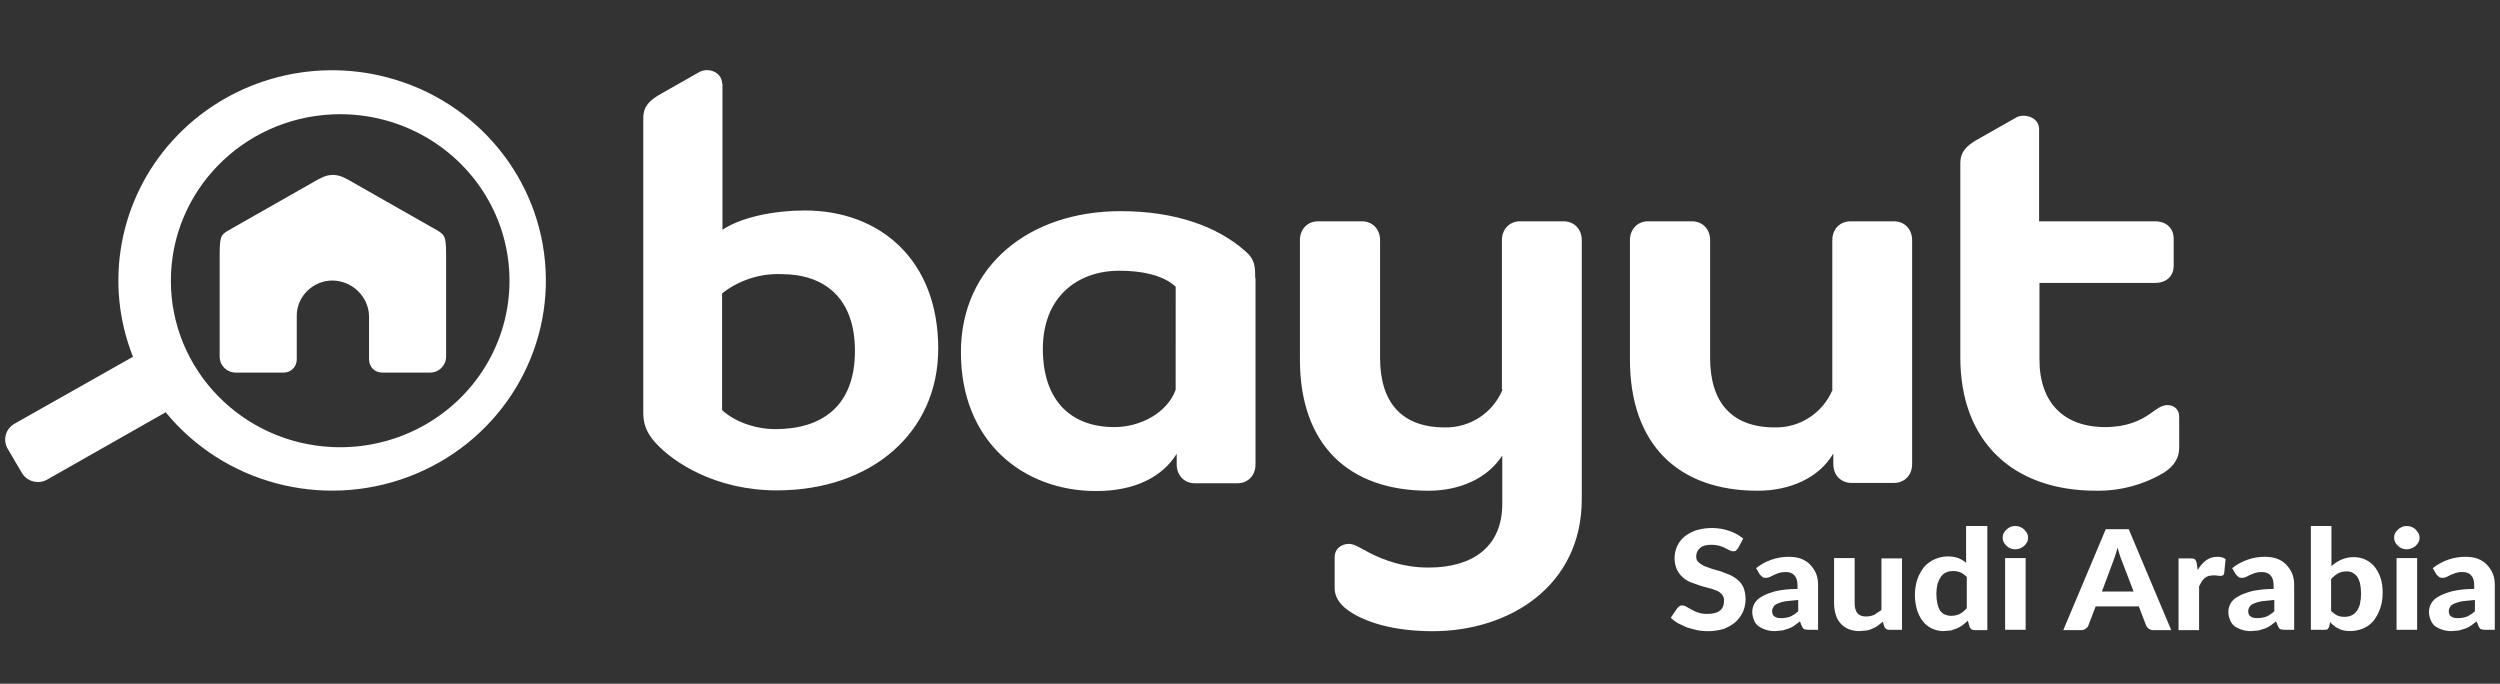 <svg width="117" height="32" viewBox="0 0 117 32" fill="none" xmlns="http://www.w3.org/2000/svg">
<rect x="0" y="0" width="117" height="32" fill="#333333" stroke="none"/>
<g clip-path="url(#clip0_653_4488)">
<path fill-rule="evenodd" clip-rule="evenodd" d="M33.794 3.911C33.794 3.388 33.15 3.119 32.699 3.388L30.831 4.449C30.412 4.703 30.106 4.973 30.106 5.526V19.338C30.106 19.797 30.235 20.241 30.686 20.732C31.507 21.635 33.488 22.95 36.355 22.95C40.752 22.95 43.909 20.273 43.909 16.313C43.909 12.179 41.203 9.85 37.66 9.85C36.258 9.85 34.713 10.152 33.811 10.753V3.911H33.794ZM58.742 13.018C58.742 12.48 58.742 12.132 58.242 11.72C56.971 10.611 55.022 9.882 52.445 9.882C48.176 9.882 44.971 12.433 44.971 16.487C44.971 20.684 47.903 22.981 51.301 22.981C53.122 22.981 54.394 22.317 55.07 21.239V21.73C55.07 22.253 55.424 22.617 55.924 22.617H57.904C58.404 22.617 58.758 22.253 58.758 21.731V13.018H58.741L58.742 13.018ZM95.43 13.24H100.858C101.39 13.24 101.728 12.923 101.728 12.433V11.165C101.728 10.674 101.374 10.357 100.858 10.357H95.43V6.033C95.43 5.495 94.738 5.273 94.335 5.511L92.468 6.572C92.049 6.826 91.743 7.094 91.743 7.649V16.725C91.743 20.7 94.24 22.965 98.089 22.965C99.204 22.984 100.302 22.694 101.262 22.126C101.761 21.809 101.986 21.413 101.986 20.969V19.496C101.986 19.132 101.712 18.958 101.439 18.958C101.133 18.958 100.891 19.18 100.569 19.401C100.167 19.671 99.538 19.988 98.524 19.988C96.575 19.988 95.447 18.831 95.447 16.835V13.24H95.43ZM70.322 18.23C70.102 18.763 69.726 19.218 69.243 19.535C68.76 19.851 68.193 20.015 67.616 20.003C65.57 20.003 64.588 18.8 64.588 16.757V11.245C64.588 10.722 64.234 10.357 63.735 10.357H61.689C61.19 10.357 60.836 10.722 60.836 11.244V16.821C60.836 20.796 63.091 22.966 66.859 22.966C68.308 22.966 69.613 22.396 70.306 21.319V23.583C70.306 25.643 68.857 26.562 66.859 26.562C65.667 26.562 64.782 26.213 64.138 25.897C63.719 25.675 63.38 25.453 63.139 25.453C62.817 25.453 62.462 25.643 62.462 26.087V27.544C62.462 27.861 62.64 28.256 63.106 28.573C63.864 29.112 65.2 29.54 67.053 29.54C70.628 29.54 74.027 27.433 74.027 23.362V11.245C74.027 10.722 73.672 10.357 73.173 10.357H71.143C70.644 10.357 70.289 10.722 70.289 11.244V18.23H70.321H70.322ZM85.767 18.23C85.547 18.763 85.171 19.218 84.688 19.535C84.206 19.851 83.638 20.015 83.061 20.003C81.016 20.003 80.034 18.8 80.034 16.757V11.245C80.034 10.722 79.679 10.357 79.18 10.357H77.135C76.635 10.357 76.281 10.722 76.281 11.244V16.821C76.281 20.796 78.536 22.966 82.256 22.966C83.754 22.966 85.123 22.381 85.799 21.224V21.715C85.799 22.238 86.154 22.601 86.653 22.601H88.634C89.133 22.601 89.488 22.238 89.488 21.715V11.245C89.488 10.723 89.133 10.358 88.634 10.358H86.605C86.105 10.358 85.752 10.723 85.752 11.245V18.23H85.767V18.23ZM33.794 13.732C34.582 13.112 35.563 12.793 36.565 12.829C38.546 12.829 40.011 13.905 40.011 16.424C40.011 19.053 38.416 20.083 36.291 20.083C35.389 20.083 34.423 19.765 33.794 19.195V13.731V13.732ZM55.021 18.245C54.619 19.323 53.379 19.988 52.155 19.988C50.109 19.988 48.805 18.737 48.805 16.328C48.805 13.89 50.432 12.67 52.381 12.67C53.411 12.67 54.41 12.86 55.022 13.415L55.021 18.245ZM15.563 20.923C18.476 21.052 21.227 19.597 22.723 17.136C23.457 15.931 23.845 14.549 23.845 13.138C23.845 11.728 23.457 10.345 22.723 9.141C21.227 6.679 18.477 5.224 15.563 5.353C11.331 5.541 7.997 8.971 7.997 13.138C7.997 17.306 11.331 20.735 15.563 20.923ZM18.141 3.627C22.328 4.733 25.314 8.367 25.534 12.626C25.754 16.885 23.159 20.799 19.107 22.317C15.056 23.835 10.471 22.614 7.752 19.291L7.705 19.323L2.211 22.443C2.011 22.558 1.772 22.588 1.548 22.528C1.326 22.47 1.136 22.325 1.02 22.126L0.359 21.002C0.302 20.905 0.265 20.797 0.25 20.685C0.235 20.573 0.242 20.459 0.272 20.35C0.332 20.129 0.48 19.942 0.681 19.829L6.174 16.725L6.222 16.693C4.853 13.237 5.578 9.317 8.096 6.556C10.615 3.795 14.498 2.662 18.14 3.626L18.141 3.627ZM15.563 13.128C14.645 13.128 13.888 13.873 13.888 14.776V16.835C13.886 16.996 13.821 17.15 13.706 17.263C13.592 17.376 13.437 17.438 13.276 17.437H11.037C10.837 17.437 10.645 17.359 10.502 17.219C10.432 17.15 10.376 17.068 10.338 16.978C10.3 16.887 10.28 16.79 10.28 16.692V12.226C10.28 11.117 10.28 11.006 10.715 10.769L14.645 8.535C14.999 8.329 15.257 8.186 15.579 8.186C15.902 8.186 16.159 8.329 16.513 8.535L20.443 10.769C20.878 11.022 20.878 11.117 20.878 12.226V16.692C20.877 16.791 20.857 16.888 20.819 16.979C20.78 17.07 20.724 17.152 20.654 17.222C20.584 17.291 20.5 17.346 20.409 17.382C20.317 17.419 20.219 17.438 20.121 17.437H17.883C17.803 17.438 17.724 17.422 17.65 17.393C17.576 17.363 17.509 17.319 17.452 17.263C17.395 17.207 17.35 17.14 17.319 17.067C17.288 16.993 17.272 16.914 17.271 16.835V14.775C17.236 13.868 16.487 13.145 15.563 13.128Z" fill="white"/>
<path d="M81.337 25.664L81.239 25.77C81.207 25.8 81.158 25.8 81.109 25.8C81.052 25.799 80.996 25.783 80.946 25.755L80.734 25.648C80.647 25.601 80.554 25.565 80.457 25.541C80.34 25.509 80.219 25.494 80.098 25.496C79.854 25.496 79.675 25.542 79.561 25.648C79.504 25.697 79.458 25.757 79.427 25.825C79.396 25.894 79.381 25.968 79.381 26.043C79.381 26.149 79.414 26.24 79.48 26.301C79.544 26.362 79.626 26.422 79.74 26.483L80.115 26.62L80.539 26.742L80.962 26.908C81.093 26.969 81.223 27.045 81.337 27.151C81.451 27.242 81.532 27.364 81.598 27.501C81.73 27.861 81.724 28.252 81.582 28.608C81.502 28.79 81.386 28.955 81.24 29.095C81.092 29.231 80.897 29.338 80.685 29.429C80.275 29.551 79.837 29.572 79.413 29.49L78.958 29.368L78.534 29.171C78.41 29.098 78.296 29.011 78.191 28.913L78.501 28.457L78.599 28.366C78.648 28.335 78.68 28.335 78.73 28.335C78.799 28.335 78.869 28.357 78.925 28.396L79.169 28.533C79.268 28.578 79.365 28.64 79.479 28.669C79.62 28.717 79.769 28.737 79.919 28.73C80.164 28.73 80.359 28.685 80.49 28.578C80.62 28.471 80.685 28.32 80.685 28.108C80.69 28.003 80.655 27.9 80.587 27.819C80.517 27.738 80.427 27.675 80.326 27.637C80.205 27.585 80.08 27.544 79.951 27.515C79.809 27.48 79.668 27.439 79.528 27.394L79.104 27.242C78.825 27.125 78.598 26.909 78.469 26.635C78.401 26.466 78.368 26.285 78.37 26.102C78.373 25.92 78.412 25.74 78.485 25.573C78.559 25.406 78.67 25.256 78.811 25.132C78.958 25.01 79.137 24.905 79.348 24.828C79.864 24.666 80.417 24.671 80.93 24.844C81.19 24.934 81.402 25.056 81.582 25.208L81.337 25.664ZM82.185 26.59C82.62 26.244 83.161 26.056 83.717 26.058C83.928 26.058 84.124 26.089 84.287 26.148C84.451 26.21 84.597 26.301 84.711 26.422C84.825 26.544 84.923 26.681 84.989 26.833C85.054 26.999 85.086 27.167 85.086 27.364V29.474H84.646C84.574 29.475 84.502 29.465 84.434 29.444C84.385 29.413 84.352 29.368 84.32 29.292L84.238 29.079L83.978 29.276C83.897 29.334 83.81 29.38 83.717 29.413L83.424 29.504L83.081 29.535C82.803 29.543 82.529 29.464 82.299 29.308C82.203 29.233 82.129 29.133 82.087 29.019C82.033 28.894 82.005 28.76 82.005 28.624C82.008 28.479 82.05 28.337 82.128 28.213C82.206 28.09 82.316 27.991 82.446 27.926C82.608 27.819 82.836 27.744 83.097 27.667C83.375 27.607 83.717 27.561 84.124 27.561V27.394C84.124 27.181 84.075 27.03 83.978 26.924C83.879 26.817 83.75 26.772 83.57 26.772C83.46 26.769 83.349 26.784 83.244 26.817L83.016 26.908L82.836 26.999C82.775 27.029 82.709 27.044 82.641 27.045C82.575 27.045 82.511 27.03 82.478 26.999L82.364 26.893L82.185 26.59ZM84.156 28.078L83.57 28.138C83.441 28.158 83.315 28.194 83.195 28.245C83.097 28.29 83.032 28.335 83 28.396C82.967 28.457 82.934 28.517 82.934 28.578C82.934 28.715 82.967 28.806 83.049 28.852C83.13 28.913 83.228 28.928 83.375 28.928C83.52 28.928 83.663 28.902 83.798 28.852C83.929 28.787 84.051 28.706 84.156 28.608V28.078ZM89.014 26.119V29.475H88.427C88.297 29.475 88.232 29.429 88.183 29.322L88.117 29.095L87.89 29.277C87.816 29.333 87.734 29.379 87.645 29.413C87.559 29.459 87.465 29.49 87.368 29.504L87.042 29.535C86.864 29.539 86.687 29.508 86.52 29.445C86.376 29.386 86.246 29.296 86.141 29.18C86.037 29.064 85.96 28.926 85.917 28.776C85.868 28.624 85.835 28.442 85.835 28.259V26.119H86.798V28.26C86.798 28.442 86.847 28.594 86.928 28.7C87.026 28.806 87.156 28.852 87.335 28.852C87.464 28.85 87.592 28.824 87.71 28.776L88.052 28.548V26.134H89.014V26.119ZM93.007 24.631V29.489H92.421C92.29 29.489 92.225 29.444 92.176 29.338L92.094 29.049L91.867 29.246C91.786 29.306 91.698 29.357 91.606 29.398L91.312 29.505L90.954 29.535C90.574 29.535 90.216 29.366 89.992 29.079C89.866 28.916 89.772 28.731 89.715 28.533C89.58 28.066 89.586 27.569 89.731 27.105C89.813 26.893 89.911 26.711 90.041 26.544C90.427 26.098 91.075 25.927 91.654 26.119C91.786 26.18 91.915 26.24 92.013 26.346V24.616H93.007V24.631ZM92.046 26.999C91.959 26.914 91.86 26.842 91.752 26.787C91.643 26.744 91.527 26.723 91.41 26.726C91.298 26.723 91.187 26.744 91.084 26.787C90.986 26.829 90.902 26.897 90.84 26.984C90.77 27.087 90.715 27.2 90.676 27.319C90.604 27.633 90.604 27.96 90.676 28.274C90.701 28.387 90.745 28.494 90.808 28.594C90.872 28.669 90.937 28.73 91.019 28.76C91.1 28.791 91.198 28.821 91.296 28.821C91.459 28.821 91.606 28.791 91.72 28.731C91.846 28.662 91.957 28.569 92.046 28.457V26.999ZM94.914 25.162C94.914 25.238 94.898 25.314 94.865 25.376C94.831 25.438 94.787 25.494 94.735 25.542C94.679 25.595 94.612 25.636 94.539 25.664C94.393 25.723 94.229 25.723 94.083 25.664C94.015 25.638 93.953 25.596 93.904 25.542C93.852 25.494 93.808 25.437 93.773 25.375C93.74 25.309 93.723 25.236 93.725 25.162C93.725 25.087 93.741 25.01 93.774 24.95C93.844 24.824 93.953 24.723 94.083 24.662C94.155 24.63 94.233 24.615 94.311 24.616C94.393 24.616 94.475 24.631 94.539 24.662C94.621 24.692 94.671 24.722 94.735 24.783L94.866 24.95C94.899 25.026 94.915 25.087 94.915 25.163L94.914 25.162ZM94.8 26.119V29.475H93.839V26.119H94.8ZM101.614 29.49H100.798C100.717 29.495 100.637 29.474 100.57 29.429C100.514 29.391 100.469 29.338 100.44 29.277L100.097 28.381H98.076L97.734 29.277C97.718 29.338 97.669 29.384 97.603 29.429C97.536 29.474 97.456 29.495 97.376 29.49H96.561L98.549 24.768H99.625L101.614 29.49ZM99.853 27.683L99.299 26.24C99.261 26.151 99.229 26.06 99.201 25.967L99.103 25.633L99.005 25.967L98.908 26.24L98.37 27.683H99.853ZM102.852 26.681C102.947 26.505 103.08 26.35 103.243 26.225C103.39 26.118 103.569 26.058 103.765 26.058C103.928 26.058 104.058 26.089 104.157 26.165L104.091 26.833C104.081 26.866 104.064 26.897 104.042 26.923L103.944 26.954L103.782 26.939L103.585 26.924L103.357 26.954C103.221 27.006 103.107 27.103 103.032 27.227L102.917 27.44V29.49H101.956V26.134H102.526C102.625 26.134 102.689 26.149 102.721 26.18C102.754 26.21 102.787 26.27 102.804 26.346L102.852 26.681ZM104.466 26.59C104.901 26.244 105.442 26.056 105.998 26.058C106.21 26.058 106.406 26.089 106.569 26.148C106.731 26.21 106.878 26.301 106.992 26.422C107.107 26.544 107.204 26.681 107.27 26.833C107.335 26.999 107.367 27.167 107.367 27.364V29.474H106.927C106.855 29.475 106.784 29.465 106.715 29.444C106.666 29.413 106.634 29.368 106.601 29.292L106.519 29.079L106.259 29.276C106.178 29.334 106.091 29.38 105.998 29.413L105.705 29.504L105.363 29.535C105.084 29.544 104.81 29.464 104.58 29.308C104.484 29.233 104.411 29.133 104.368 29.019C104.314 28.894 104.286 28.76 104.286 28.624C104.289 28.479 104.331 28.337 104.409 28.213C104.487 28.09 104.597 27.991 104.727 27.926C104.889 27.819 105.118 27.744 105.378 27.667C105.656 27.607 105.998 27.561 106.406 27.561V27.394C106.406 27.181 106.356 27.03 106.259 26.924C106.16 26.817 106.031 26.772 105.851 26.772C105.741 26.769 105.63 26.784 105.525 26.817L105.297 26.908L105.118 26.999C105.057 27.029 104.99 27.044 104.922 27.045C104.856 27.045 104.792 27.03 104.76 26.999L104.645 26.893L104.466 26.59ZM106.438 28.078L105.851 28.138C105.722 28.158 105.596 28.194 105.477 28.245C105.378 28.29 105.313 28.335 105.281 28.396C105.245 28.451 105.222 28.513 105.215 28.578C105.215 28.715 105.248 28.806 105.33 28.852C105.412 28.913 105.509 28.928 105.656 28.928C105.801 28.928 105.944 28.902 106.08 28.852C106.211 28.787 106.332 28.706 106.438 28.608V28.078ZM109.095 26.514C109.23 26.381 109.391 26.273 109.568 26.194C109.753 26.113 109.953 26.072 110.154 26.073C110.54 26.07 110.903 26.24 111.133 26.528C111.247 26.665 111.344 26.848 111.409 27.045C111.475 27.242 111.508 27.47 111.508 27.728C111.508 28.001 111.475 28.245 111.393 28.472C111.311 28.7 111.214 28.882 111.083 29.049C110.955 29.206 110.788 29.332 110.594 29.413C110.307 29.532 109.989 29.564 109.682 29.504C109.596 29.488 109.513 29.457 109.437 29.414C109.358 29.384 109.286 29.337 109.225 29.277C109.158 29.23 109.098 29.173 109.046 29.11L109.013 29.307C108.999 29.359 108.97 29.406 108.931 29.444C108.899 29.474 108.851 29.474 108.785 29.474H108.149V24.617H109.111V26.514H109.094H109.095ZM109.095 28.594C109.193 28.685 109.29 28.76 109.388 28.806C109.503 28.852 109.6 28.867 109.714 28.867C109.829 28.867 109.943 28.852 110.04 28.806C110.138 28.764 110.223 28.696 110.285 28.609C110.365 28.504 110.42 28.385 110.447 28.26C110.515 27.939 110.515 27.608 110.447 27.288C110.419 27.181 110.375 27.079 110.317 26.985C110.258 26.912 110.186 26.85 110.105 26.802C110.014 26.758 109.914 26.737 109.812 26.742C109.676 26.739 109.542 26.77 109.421 26.832C109.296 26.906 109.186 26.998 109.095 27.106V28.594ZM113.235 25.162C113.235 25.238 113.218 25.314 113.185 25.376C113.151 25.438 113.108 25.494 113.056 25.542C112.999 25.595 112.932 25.636 112.86 25.664C112.713 25.723 112.55 25.723 112.404 25.664C112.335 25.638 112.274 25.596 112.225 25.542C112.172 25.494 112.128 25.437 112.093 25.375C112.06 25.309 112.044 25.236 112.045 25.162C112.045 25.087 112.061 25.01 112.094 24.95C112.165 24.824 112.273 24.723 112.404 24.662C112.475 24.63 112.553 24.615 112.632 24.616C112.714 24.616 112.795 24.631 112.86 24.662C112.942 24.692 112.991 24.722 113.056 24.783L113.186 24.95C113.219 25.026 113.236 25.087 113.236 25.163L113.235 25.162ZM113.121 26.119V29.475H112.159V26.119H113.121ZM113.854 26.59C114.29 26.244 114.83 26.056 115.386 26.058C115.599 26.058 115.794 26.089 115.957 26.148C116.12 26.21 116.266 26.301 116.381 26.422C116.495 26.544 116.592 26.681 116.658 26.833C116.724 26.999 116.756 27.167 116.756 27.364V29.474H116.316C116.244 29.475 116.172 29.465 116.103 29.444C116.054 29.413 116.022 29.368 115.989 29.292L115.908 29.079L115.647 29.276C115.567 29.334 115.479 29.38 115.386 29.413L115.093 29.504L114.751 29.535C114.473 29.544 114.199 29.464 113.968 29.308C113.872 29.233 113.799 29.133 113.757 29.019C113.703 28.894 113.675 28.76 113.674 28.624C113.677 28.479 113.72 28.337 113.797 28.213C113.875 28.09 113.985 27.991 114.115 27.926C114.278 27.819 114.506 27.744 114.767 27.667C115.044 27.607 115.386 27.561 115.794 27.561V27.394C115.794 27.181 115.745 27.03 115.647 26.924C115.549 26.817 115.419 26.772 115.24 26.772C115.129 26.768 115.019 26.784 114.913 26.817L114.685 26.908L114.506 26.999C114.445 27.029 114.378 27.044 114.31 27.045C114.245 27.045 114.18 27.03 114.148 26.999L114.033 26.893L113.854 26.59ZM115.827 28.078L115.24 28.138C115.111 28.158 114.985 28.194 114.865 28.245C114.767 28.29 114.702 28.335 114.669 28.396C114.633 28.451 114.61 28.513 114.603 28.578C114.603 28.715 114.636 28.806 114.718 28.852C114.8 28.913 114.897 28.928 115.044 28.928C115.189 28.928 115.333 28.902 115.468 28.852C115.599 28.787 115.72 28.706 115.827 28.608V28.078Z" fill="white"/>
</g>
<defs>
<clipPath id="clip0_653_4488">
<rect width="116.513" height="32" fill="white" transform="translate(0.242)"/>
</clipPath>
</defs>
</svg>
